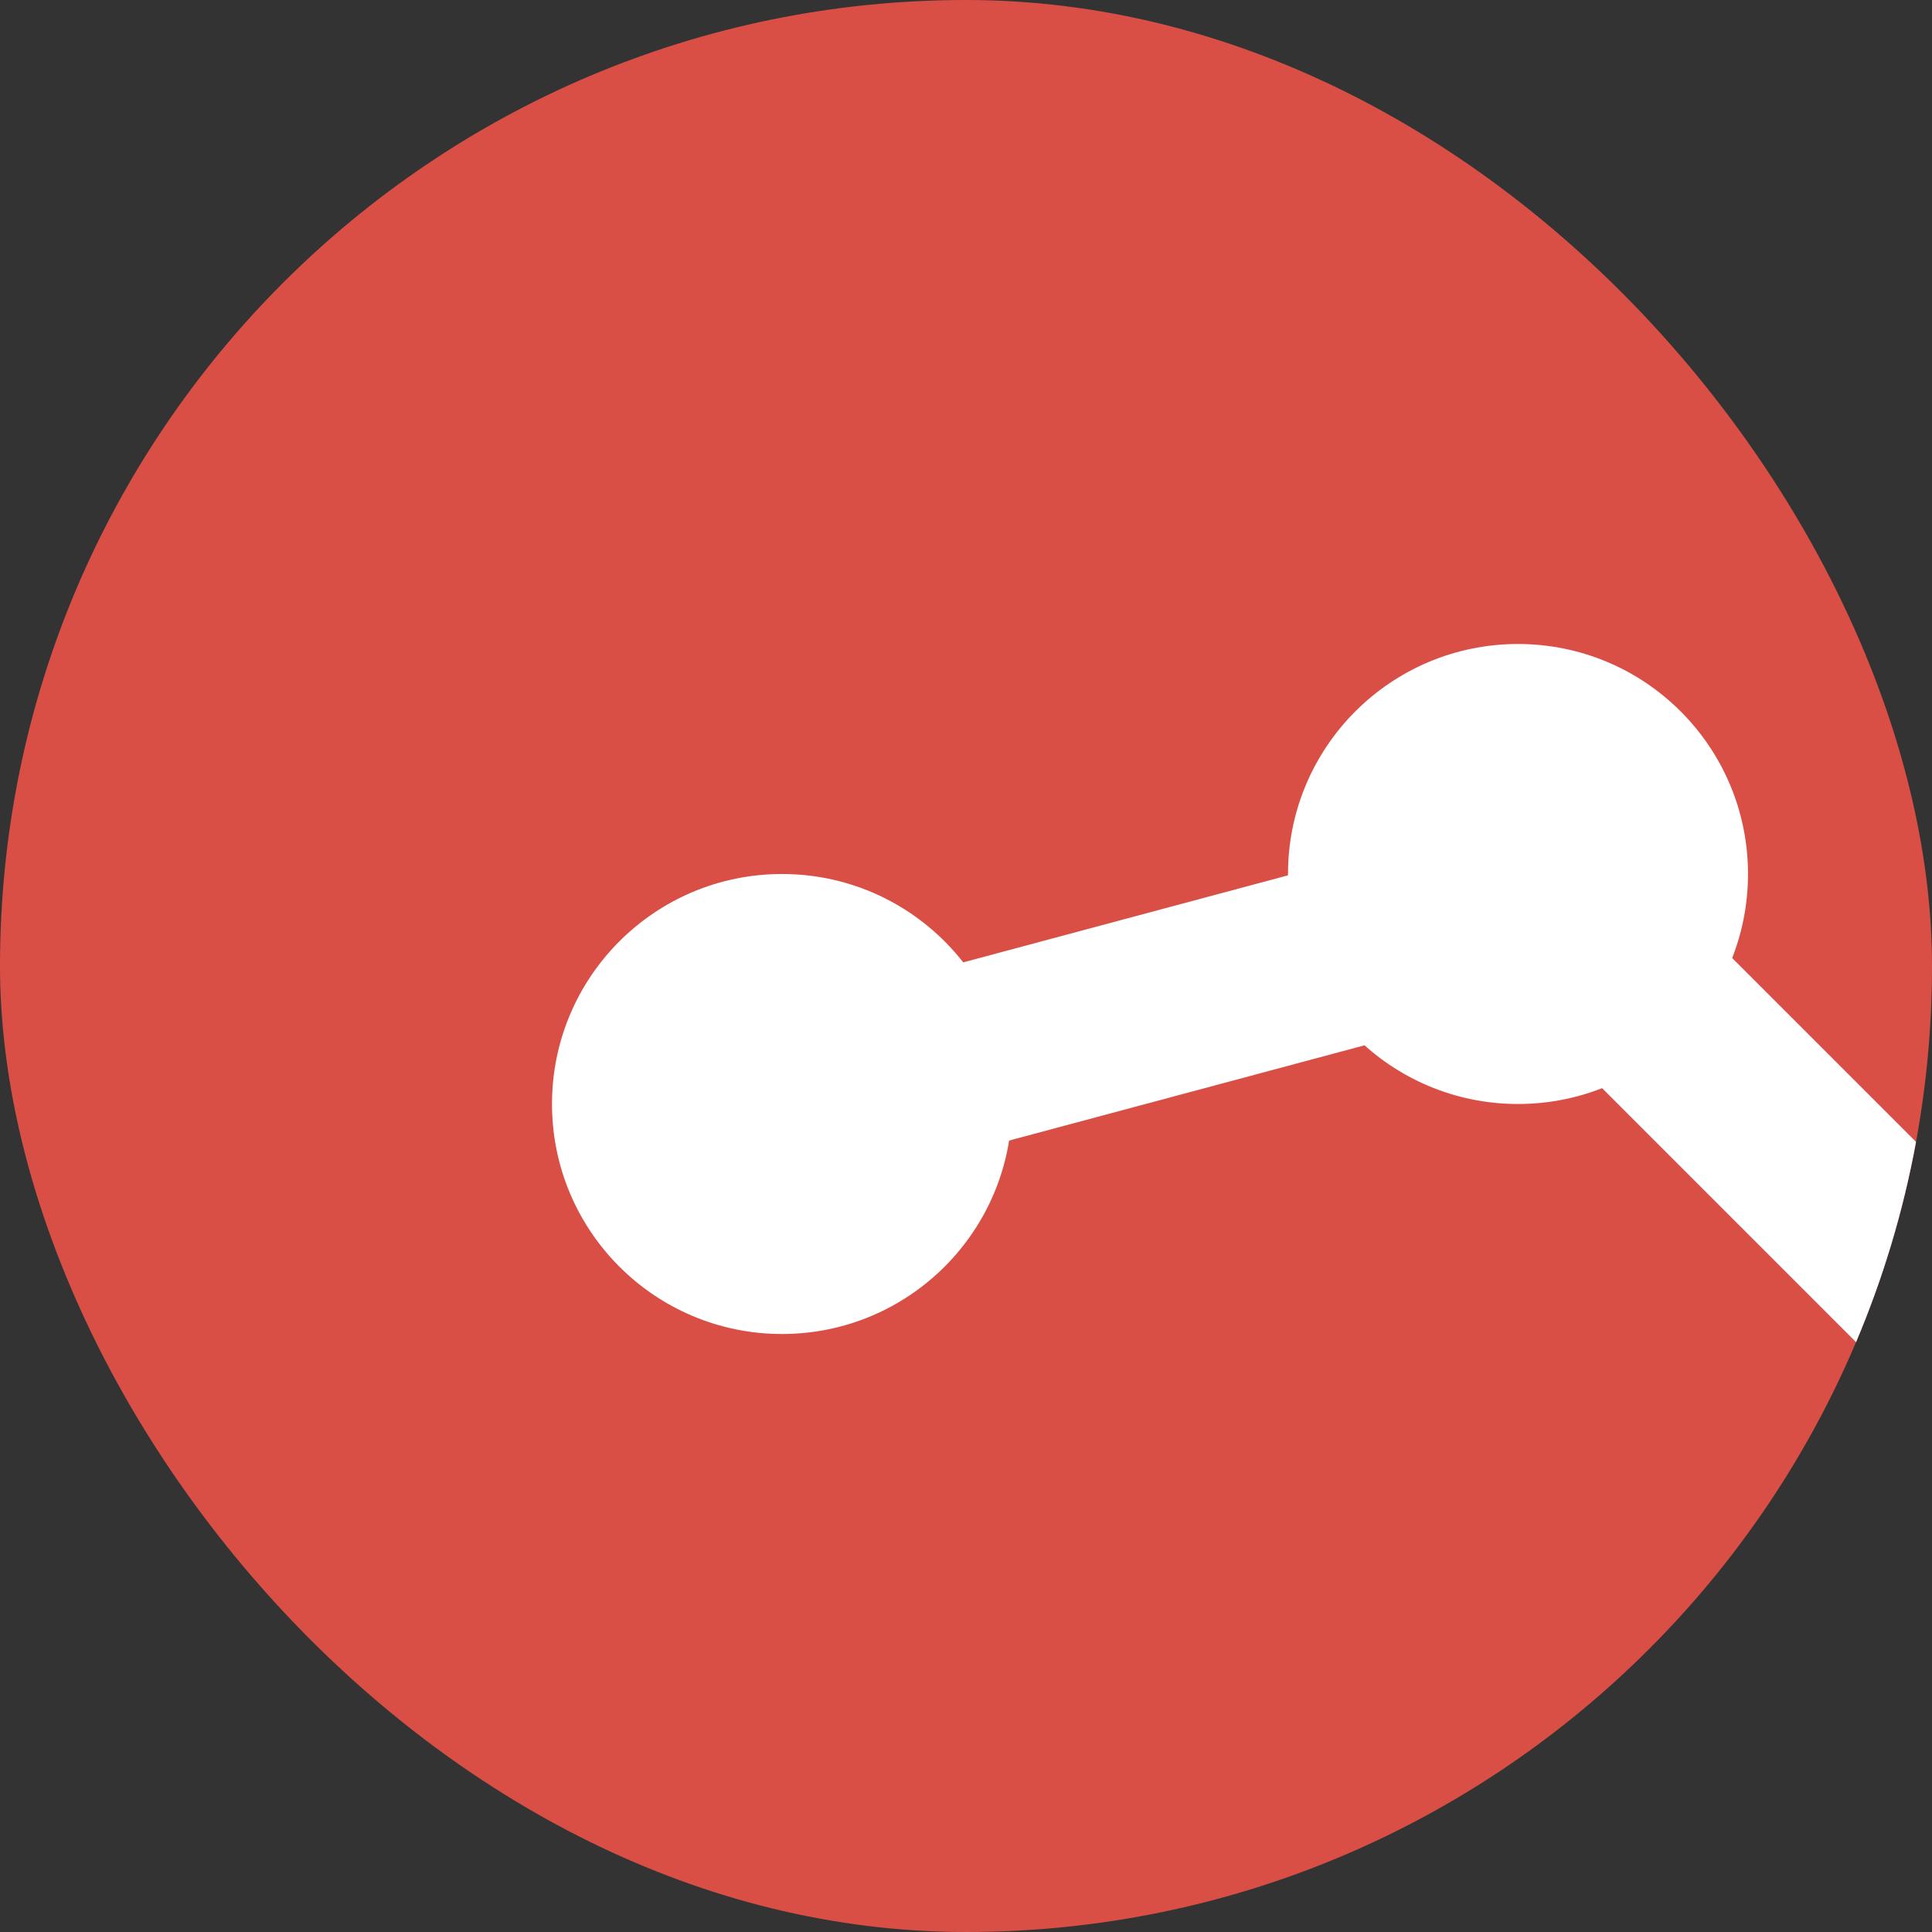 <svg width="42" height="42" viewBox="0 0 42 42" fill="none" xmlns="http://www.w3.org/2000/svg">
<rect x="0" y="0" width="42" height="42" fill="#333333" stroke="none"/>
<rect width="42" height="42" rx="21" fill="#D94F46"/>
<rect x="32.874" y="21.864" width="14.327" height="4" transform="rotate(165 32.874 21.864)" fill="white"/>
<circle cx="33" cy="19" r="5" fill="white"/>
<circle cx="17" cy="24" r="5" fill="white"/>
<path fill-rule="evenodd" clip-rule="evenodd" d="M41.653 24.824C41.374 26.338 40.933 27.795 40.349 29.177L32.941 21.769L35.769 18.941L41.653 24.824Z" fill="white"/>
</svg>
